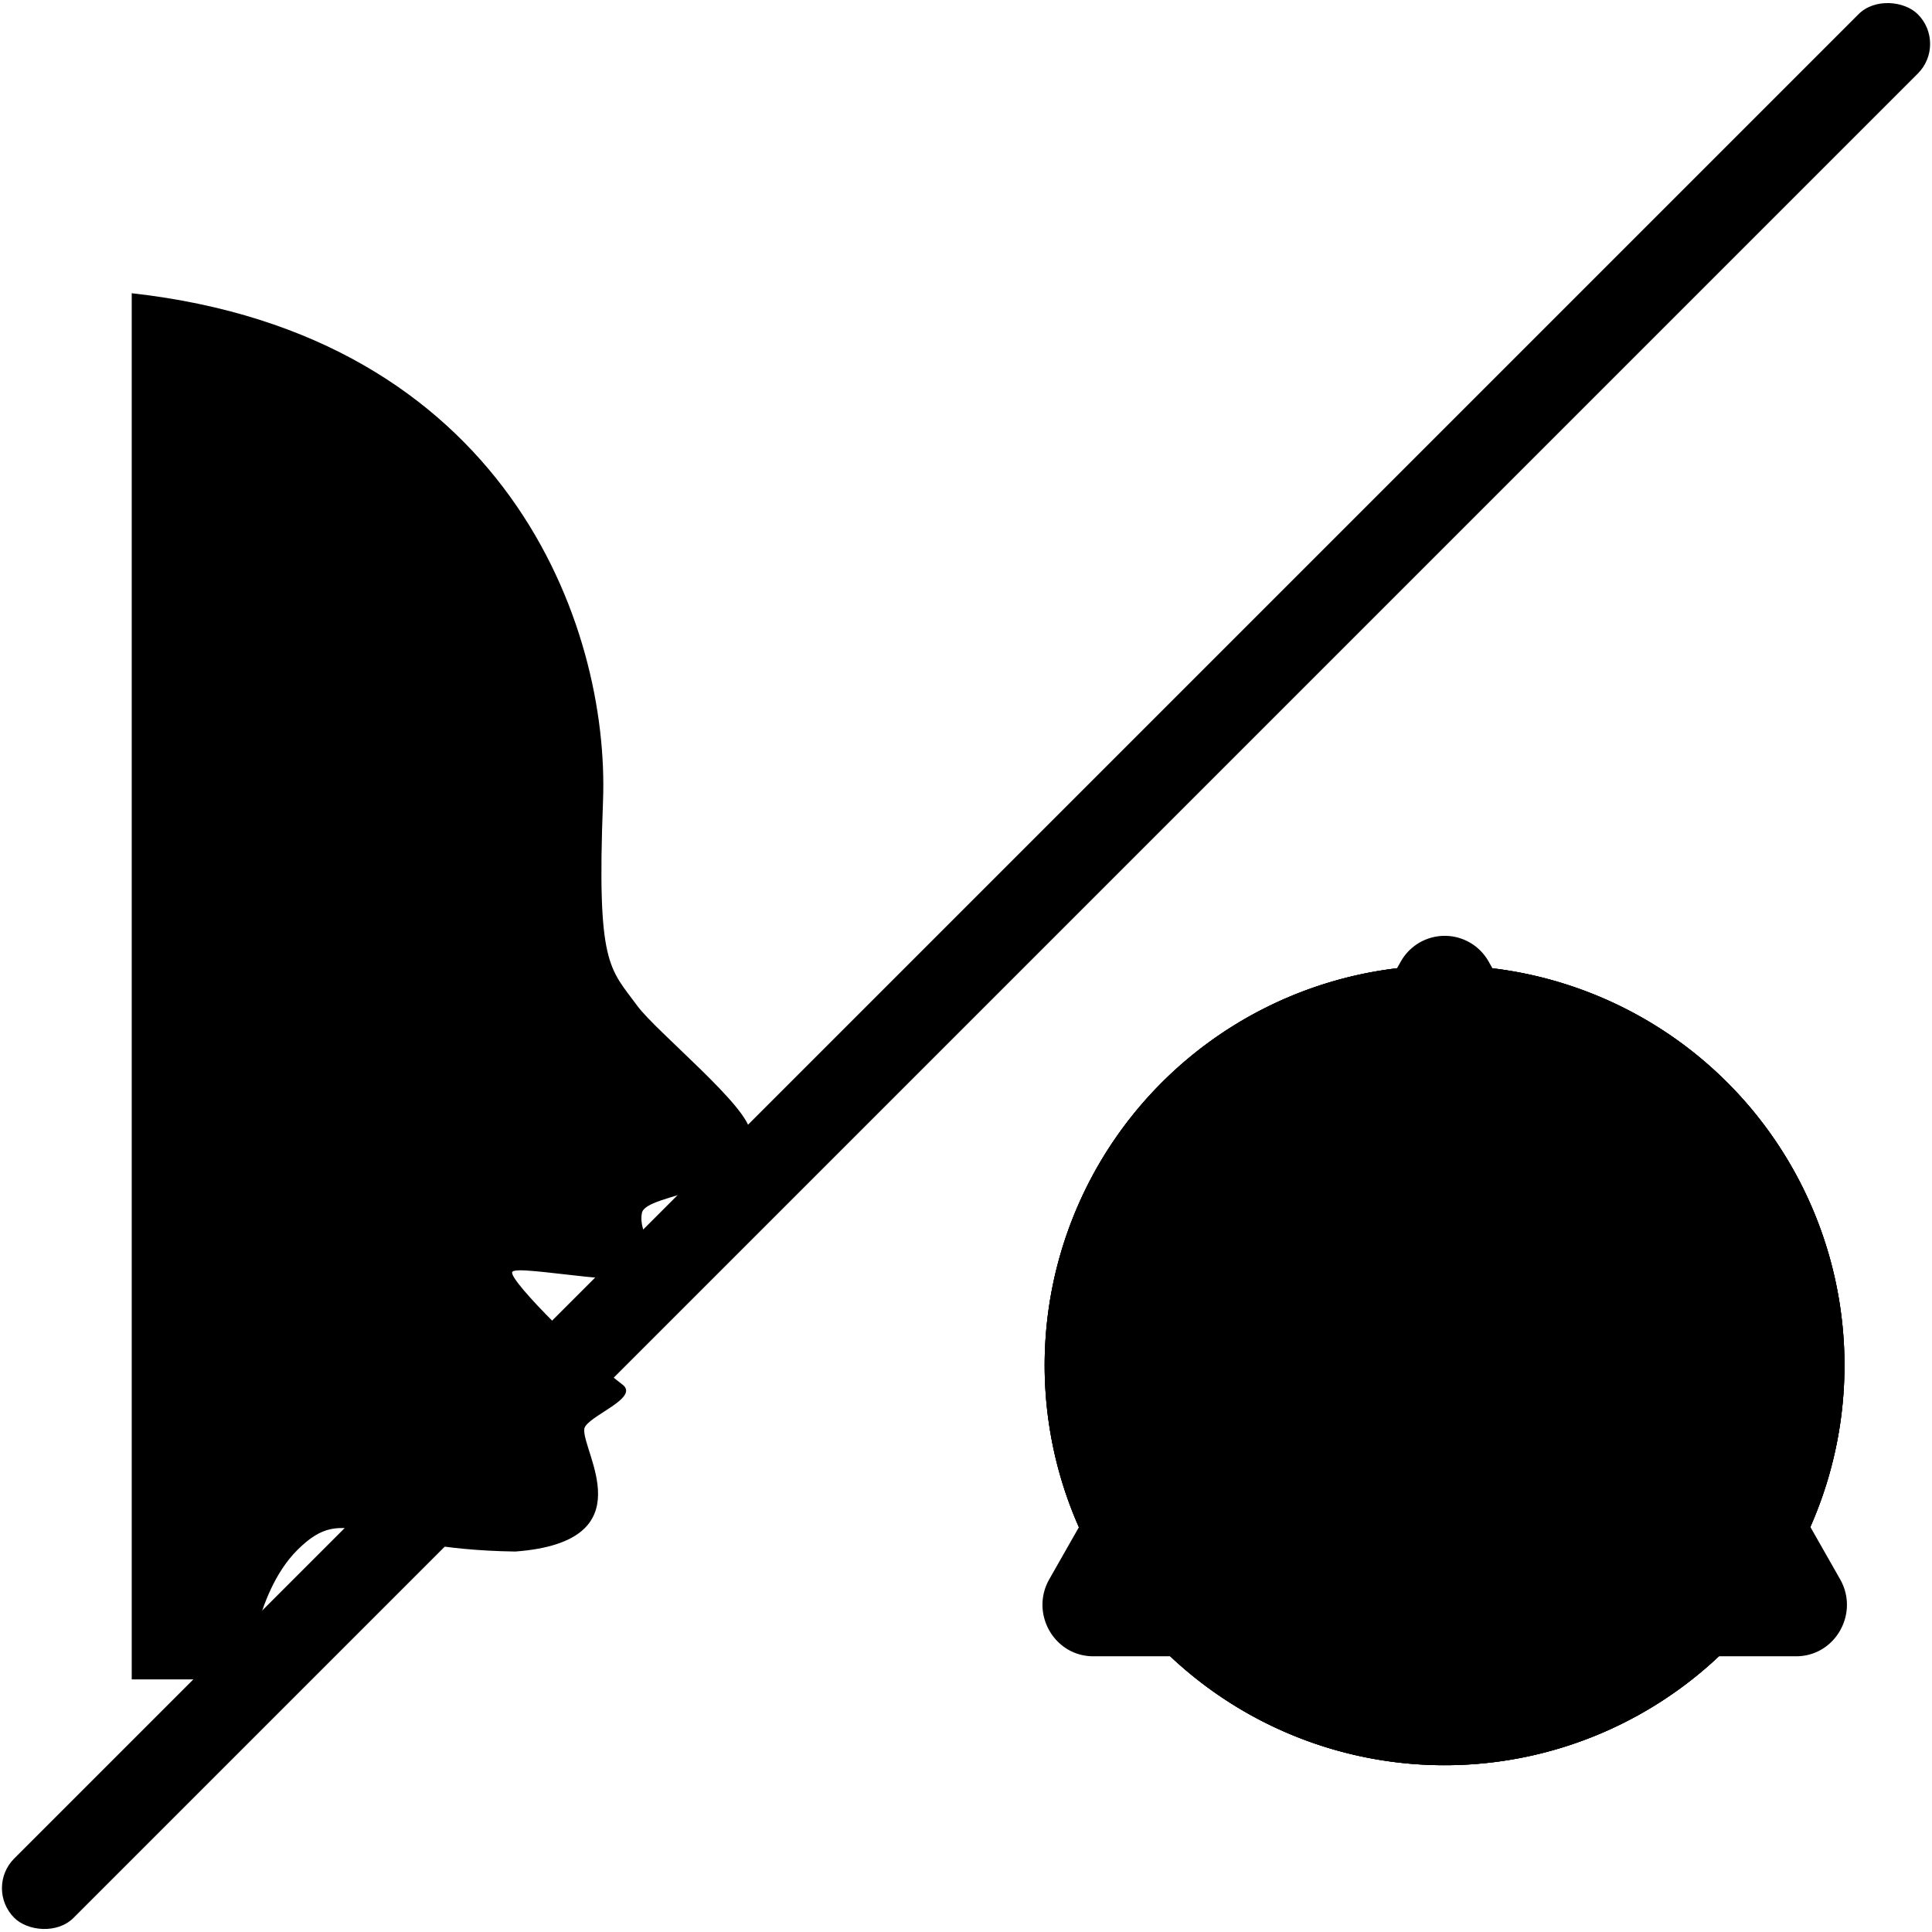 <svg xmlns="http://www.w3.org/2000/svg" viewBox="0 0 501 501">
  <defs>
    <style>
    .instrument-vr-1 {
      opacity: 0;
    }

    .instrument-vr-1, .instrument-vr-5 {
      stroke-miterlimit: 10;
    }

    .instrument-vr-2, .instrument-vr-4 {
      fill: none;
      stroke-linejoin: round;
    }

    .instrument-vr-2 {
      stroke-width: 19.51px;
    }

    .instrument-vr-4, .instrument-vr-5 {
      stroke-linecap: round;
    }

    .instrument-vr-4 {
      stroke-width: 7.83px;
    }

    .instrument-vr-5 {
      stroke-width: 16.05px;
    }
    </style>
  </defs>

  <g class="tesla_instrument tesla_instrument_vr">
    <g>
      <rect class="instrument-vr-1 tesla-tertiary-color" x="0.5" y="0.5" width="500" height="500"/>
    </g>
    <polyline class="instrument-vr-2 tesla-primary-stroke" points="452.74 370.1 452.74 426.96 407.59 426.96"/>
    <polyline class="instrument-vr-2 tesla-primary-stroke" points="237.1 303.17 237.1 246.31 282.26 246.31"/>
    <polyline class="instrument-vr-2 tesla-primary-stroke" points="452.74 303.17 452.74 246.31 407.59 246.31"/>
    <polyline class="instrument-vr-2 tesla-primary-stroke" points="237.1 370.1 237.1 426.96 282.26 426.96"/>
    <path class="instrument-vr-3 tesla-primary-color"
          d="M194,293.1c0-6.35-24.25-26-29.22-32.75-7.25-9.9-10.55-10.4-8.91-53,1.78-45.83-25.26-121-122.21-131.81V435H63.84s1.27-22.12,12.82-33.61c12.74-12.68,16.72-.12,56.46.45,34.27-2.58,17-26.14,17.91-31.9.75-3.2,14.49-7.9,9.9-11.38-8.59-6.5-29.06-26.53-28.63-29.13s37.93,5.88,37.87-.74c0-5-5.21-9.16-4.22-14.61S194.84,309.42,194,293.1Z"
          transform="translate(0.5 0.5)"/>
    <line class="instrument-vr-4 tesla-primary-stroke" x1="250.98" y1="331.98" x2="250.98" y2="348.26"/>
    <line class="instrument-vr-4 tesla-primary-stroke" x1="264.4" y1="325.2" x2="264.4" y2="350.58"/>
    <line class="instrument-vr-4 tesla-primary-stroke" x1="277.82" y1="309.17" x2="277.82" y2="363.12"/>
    <line class="instrument-vr-4 tesla-primary-stroke" x1="291.23" y1="295.17" x2="291.23" y2="380.96"/>
    <line class="instrument-vr-4 tesla-primary-stroke" x1="304.65" y1="277.67" x2="304.65" y2="389.33"/>
    <line class="instrument-vr-4 tesla-primary-stroke" x1="318.07" y1="301.57" x2="318.07" y2="356.67"/>
    <line class="instrument-vr-4 tesla-primary-stroke" x1="331.49" y1="314.77" x2="331.49" y2="346.26"/>
    <line class="instrument-vr-4 tesla-primary-stroke" x1="344.91" y1="287.86" x2="344.91" y2="373.46"/>
    <line class="instrument-vr-4 tesla-primary-stroke" x1="358.33" y1="282.49" x2="358.33" y2="390.42"/>
    <line class="instrument-vr-4 tesla-primary-stroke" x1="371.75" y1="269.59" x2="371.75" y2="399.43"/>
    <line class="instrument-vr-4 tesla-primary-stroke" x1="385.17" y1="282.49" x2="385.17" y2="390.42"/>
    <line class="instrument-vr-4 tesla-primary-stroke" x1="398.59" y1="297.4" x2="398.59" y2="374.09"/>
    <line class="instrument-vr-4 tesla-primary-stroke" x1="412.01" y1="323.04" x2="412.01" y2="358.79"/>
    <line class="instrument-vr-4 tesla-primary-stroke" x1="425.43" y1="331.98" x2="425.43" y2="352.58"/>
    <line class="instrument-vr-4 tesla-primary-stroke" x1="438.85" y1="335.9" x2="438.85" y2="346.26"/>
  </g>
  <g class="tesla_group_status">
    <g class="tesla-status tesla_status_warning">
      <path class="instrument-vr-5 tesla-status-warning tesla-tertiary-stroke"
            d="M374.11,429H283c-10.12,0-16.45-11.12-11.39-20l45.57-80.08,45.57-80.07a13.06,13.06,0,0,1,22.78,0l45.56,80.07,45.57,80.08c5.06,8.89-1.26,20-11.39,20Z"
            transform="translate(0.5 0.5)"/>
      <path class="instrument-vr-6 tesla-tertiary-color"
            d="M374,289.85c6.37,0,14.51,1.24,13.39,9.82-1.21,9.91-6.41,45.21-9.26,69.67a3.44,3.44,0,0,1-3.41,3h-1.34a3.42,3.42,0,0,1-3.41-3.05c-2.57-23.3-8-59.11-9.17-70C359.59,291.57,367.24,289.85,374,289.85Zm.18,121.47c-7.21,0-12.57-5.29-12.57-13,0-7.44,5.36-13.1,12.57-13.1,7.39,0,12.75,5.66,12.75,13.1C387,406,381.6,411.32,374.21,411.32Z"
            transform="translate(0.5 0.5)"/>
    </g>
    <g class="tesla-status tesla_status_error">
      <g>
        <circle class="instrument-vr-7 tesla-status-error" cx="374.11" cy="353.55" r="95.67" transform="translate(-139.93 368.59) rotate(-45)"/>
        <path class="instrument-vr-6 tesla-tertiary-color"
              d="M374.11,265.91a87.65,87.65,0,1,1-87.65,87.64,87.74,87.74,0,0,1,87.65-87.64m0-16.06A103.7,103.7,0,1,0,477.8,353.55a103.7,103.7,0,0,0-103.69-103.7Z"
              transform="translate(0.5 0.5)"/>
      </g>
      <polygon class="instrument-vr-6 tesla-tertiary-color"
               points="430.32 316.89 411.76 298.34 374.56 335.54 337.45 298.43 318.89 316.99 356 354.1 318.98 391.12 337.54 409.68 374.56 372.65 411.67 409.77 430.23 391.21 393.12 354.1 430.32 316.89"/>
    </g>
    <g class="tesla-status tesla_status_success">
      <g>
        <circle class="instrument-vr-8 tesla-status-success" cx="374.11" cy="353.55" r="95.67" transform="translate(-139.93 368.59) rotate(-45)"/>
        <path class="instrument-vr-6 tesla-tertiary-color"
              d="M374.11,265.91a87.65,87.65,0,1,1-87.65,87.64,87.74,87.74,0,0,1,87.65-87.64m0-16.06A103.7,103.7,0,1,0,477.8,353.55a103.7,103.7,0,0,0-103.69-103.7Z"
              transform="translate(0.5 0.5)"/>
      </g>
      <path class="instrument-vr-6 tesla-tertiary-color"
            d="M359.77,368.16c1.51-2.15,2.92-4.15,4.34-6.15,8-11.32,16.42-22.35,25.48-32.86,7-8.06,14.12-15.94,21.21-23.88,1.54-1.73,2.66-1.74,4.32-.18l10.68,10c2.62,2.45,2.63,3,.26,5.67-5.26,5.91-10.65,11.7-15.7,17.78-6.48,7.78-12.94,15.59-18.93,23.75C382.81,374,374.63,386.1,366.27,398c-.65.93-1.2,1.93-1.84,2.87-1.38,2-2.8,2.17-4.47.31-3.68-4.07-7.29-8.21-11-12.29a325,325,0,0,0-26.67-26.73c-.36-.31-.71-.63-1-1-1.18-1.21-1.28-2.18-.17-3.5,2.95-3.51,5.95-7,8.94-10.48.55-.65,1.1-1.3,1.67-1.93,1.38-1.53,2.51-1.65,4-.28,4.18,3.79,8.37,7.55,12.42,11.46,3.61,3.49,7,7.15,10.57,10.73C359,367.49,359.28,367.72,359.77,368.16Z"
            transform="translate(0.5 0.5)"/>
    </g>
    <g class="tesla-status tesla_status_info">
      <g>
        <circle class="instrument-vr-3 tesla-primary-color" cx="374.11" cy="353.55" r="95.67" transform="translate(-139.93 368.59) rotate(-45)"/>
        <path class="instrument-vr-6 tesla-tertiary-color"
              d="M374.11,265.91a87.65,87.65,0,1,1-87.65,87.64,87.74,87.74,0,0,1,87.65-87.64m0-16.06A103.7,103.7,0,1,0,477.8,353.55a103.7,103.7,0,0,0-103.69-103.7Z"
              transform="translate(0.5 0.5)"/>
      </g>
      <path class="instrument-vr-6 tesla-tertiary-color"
            d="M348.41,426v-7.11c12.74-1.48,14.16-2.45,14.16-18V356.55c0-14.55-1-15.44-12.46-17.09V332.8a205.91,205.91,0,0,0,37.31-8.33v76.41c0,15.16,1.13,16.56,14.6,18V426Zm25.07-118a14.82,14.82,0,0,1-14.57-14.42A14.6,14.6,0,0,1,373.7,279a14.24,14.24,0,0,1,14.41,14.58A14.54,14.54,0,0,1,373.48,308Z"
            transform="translate(0.5 0.5)"/>
    </g>
    <g class="tesla-status tesla_status_disabled">
      <g>
        <rect class="tesla_status_disabled" x="-99.04" y="239.12" width="698.09" height="21.76" rx="10.87" transform="translate(-103.05 250.51) rotate(-45)"/>
      </g>
    </g>
  </g>
</svg>
